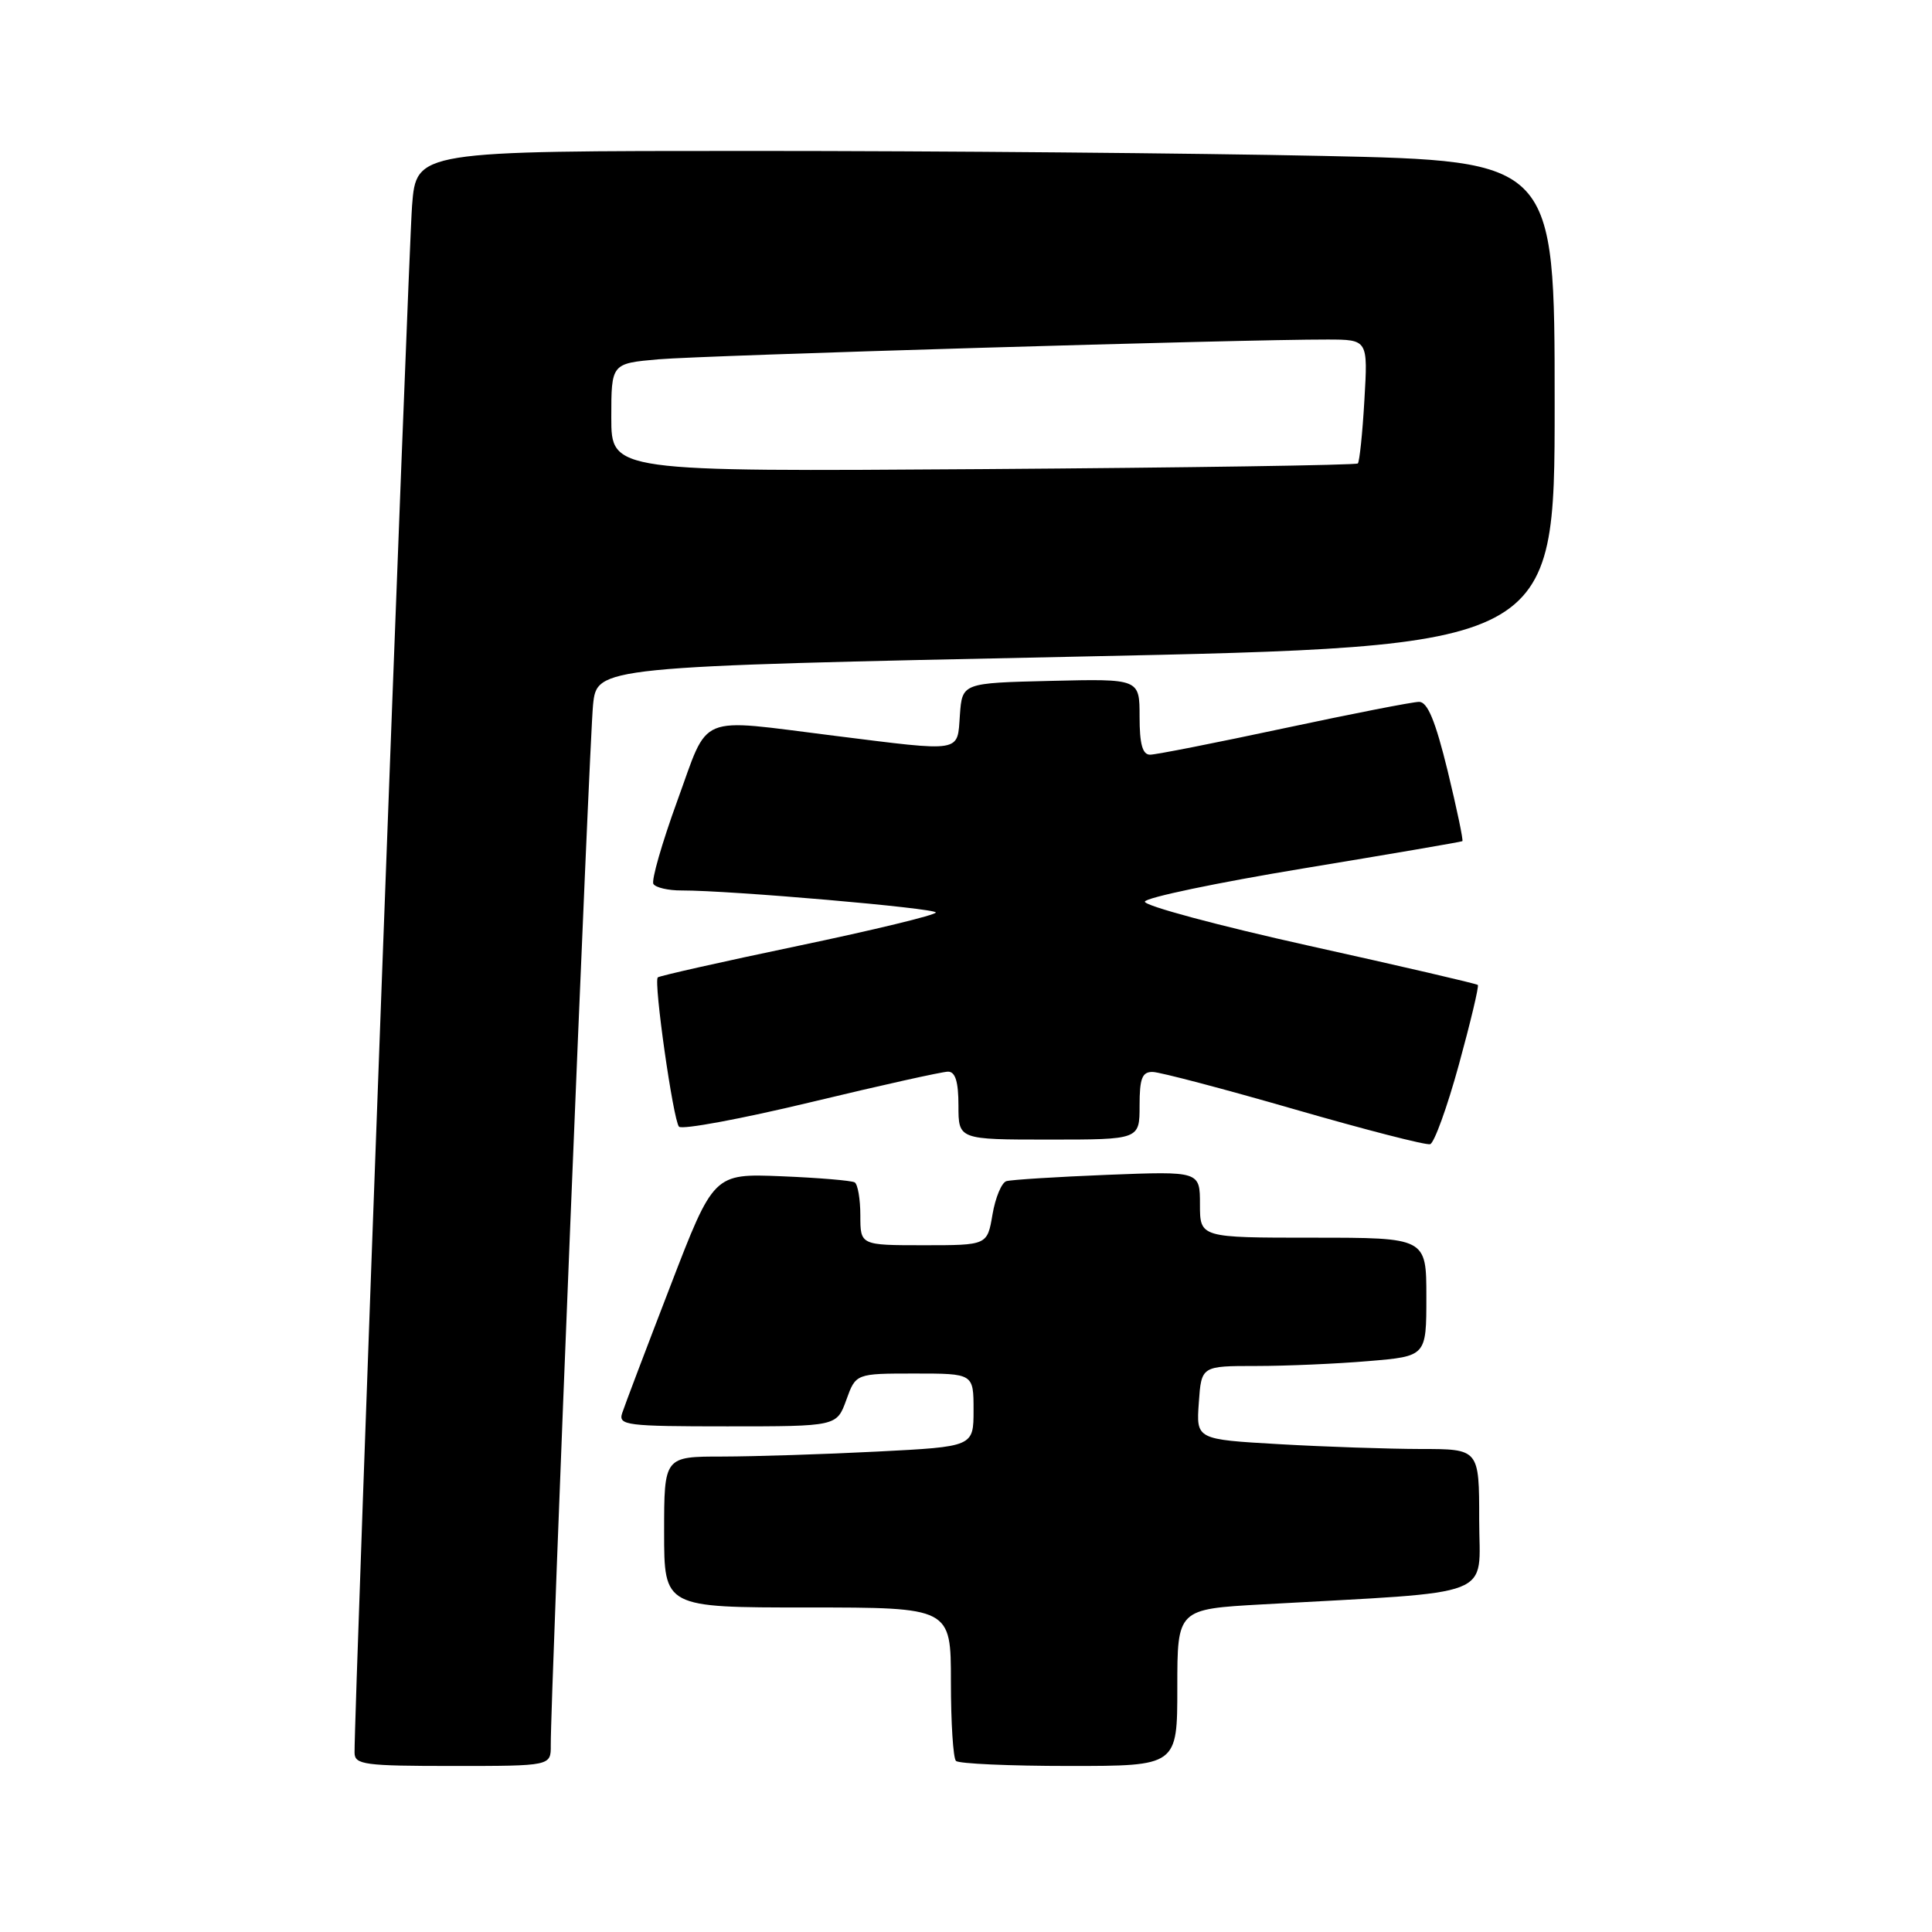 <?xml version="1.0" encoding="UTF-8" standalone="no"?>
<!DOCTYPE svg PUBLIC "-//W3C//DTD SVG 1.1//EN" "http://www.w3.org/Graphics/SVG/1.1/DTD/svg11.dtd" >
<svg xmlns="http://www.w3.org/2000/svg" xmlns:xlink="http://www.w3.org/1999/xlink" version="1.1" viewBox="0 0 256 256">
 <g >
 <path fill="currentColor"
d=" M 72.98 231.25 C 72.94 225.05 78.10 98.11 78.58 93.42 C 79.10 88.33 79.10 88.33 142.55 87.01 C 206.00 85.68 206.00 85.68 206.00 53.50 C 206.00 21.32 206.00 21.32 175.25 20.66 C 158.34 20.30 124.40 20.00 99.84 20.00 C 55.17 20.00 55.17 20.00 54.60 27.25 C 54.12 33.35 46.92 227.03 46.98 232.25 C 47.00 233.83 48.29 234.00 60.00 234.00 C 73.00 234.00 73.00 234.00 72.98 231.25 Z  M 156.00 223.61 C 156.00 213.22 156.00 213.22 167.25 212.59 C 198.83 210.82 196.00 211.93 196.00 201.39 C 196.00 192.00 196.00 192.00 188.25 192.00 C 183.99 191.99 175.55 191.71 169.50 191.36 C 158.50 190.73 158.50 190.73 158.85 185.86 C 159.19 181.00 159.19 181.00 166.45 181.00 C 170.43 181.00 177.14 180.71 181.35 180.35 C 189.00 179.71 189.00 179.71 189.00 171.85 C 189.00 164.00 189.00 164.00 174.00 164.00 C 159.00 164.00 159.00 164.00 159.00 159.59 C 159.00 155.19 159.00 155.19 146.75 155.67 C 140.01 155.94 133.98 156.32 133.35 156.51 C 132.72 156.70 131.89 158.69 131.51 160.93 C 130.82 165.00 130.82 165.00 122.41 165.00 C 114.00 165.00 114.00 165.00 114.00 161.06 C 114.00 158.89 113.66 156.92 113.25 156.67 C 112.84 156.43 108.46 156.06 103.53 155.86 C 94.56 155.50 94.56 155.50 88.79 170.50 C 85.61 178.75 82.75 186.29 82.44 187.25 C 81.91 188.86 83.00 189.00 96.37 189.00 C 110.87 189.00 110.87 189.00 112.14 185.50 C 113.40 182.00 113.40 182.00 121.20 182.00 C 129.00 182.00 129.00 182.00 129.00 186.85 C 129.00 191.69 129.00 191.69 116.25 192.34 C 109.24 192.70 100.01 192.99 95.75 193.00 C 88.00 193.00 88.00 193.00 88.00 203.00 C 88.00 213.00 88.00 213.00 107.00 213.00 C 126.00 213.00 126.00 213.00 126.00 222.83 C 126.00 228.24 126.30 232.97 126.67 233.33 C 127.03 233.70 133.78 234.00 141.67 234.00 C 156.00 234.00 156.00 234.00 156.00 223.61 Z  M 193.31 141.07 C 194.86 135.42 195.99 130.67 195.82 130.51 C 195.64 130.34 185.60 128.01 173.50 125.33 C 161.40 122.64 151.59 120.01 151.70 119.47 C 151.80 118.94 161.25 116.96 172.70 115.07 C 184.14 113.18 193.62 111.56 193.77 111.46 C 193.92 111.37 193.04 107.17 191.82 102.14 C 190.20 95.53 189.16 93.00 188.04 93.00 C 187.19 93.00 179.14 94.58 170.14 96.50 C 161.15 98.42 153.16 100.00 152.39 100.00 C 151.39 100.00 151.00 98.60 151.00 94.97 C 151.00 89.94 151.00 89.94 139.25 90.22 C 127.50 90.50 127.50 90.50 127.19 94.75 C 126.83 99.77 127.68 99.63 110.54 97.49 C 92.08 95.19 94.03 94.38 89.74 106.13 C 87.71 111.71 86.29 116.66 86.58 117.13 C 86.88 117.61 88.55 118.00 90.31 117.99 C 96.80 117.98 124.00 120.34 124.00 120.91 C 124.00 121.24 115.79 123.23 105.76 125.33 C 95.72 127.43 87.36 129.31 87.16 129.51 C 86.59 130.08 89.20 148.42 89.97 149.29 C 90.36 149.72 98.23 148.26 107.46 146.04 C 116.68 143.82 124.86 142.00 125.62 142.00 C 126.59 142.00 127.00 143.34 127.00 146.50 C 127.00 151.00 127.00 151.00 139.00 151.00 C 151.00 151.00 151.00 151.00 151.00 146.50 C 151.00 142.87 151.34 142.01 152.75 142.04 C 153.71 142.06 162.15 144.28 171.50 146.98 C 180.85 149.68 188.95 151.77 189.50 151.61 C 190.04 151.46 191.76 146.72 193.31 141.07 Z  M 81.00 55.33 C 81.00 48.16 81.00 48.16 87.25 47.61 C 93.28 47.09 164.93 44.96 175.88 44.99 C 181.26 45.00 181.26 45.00 180.79 53.00 C 180.54 57.40 180.14 61.19 179.92 61.41 C 179.69 61.63 157.34 61.97 130.25 62.16 C 81.00 62.50 81.00 62.50 81.00 55.33 Z "/>
</g>
</svg>